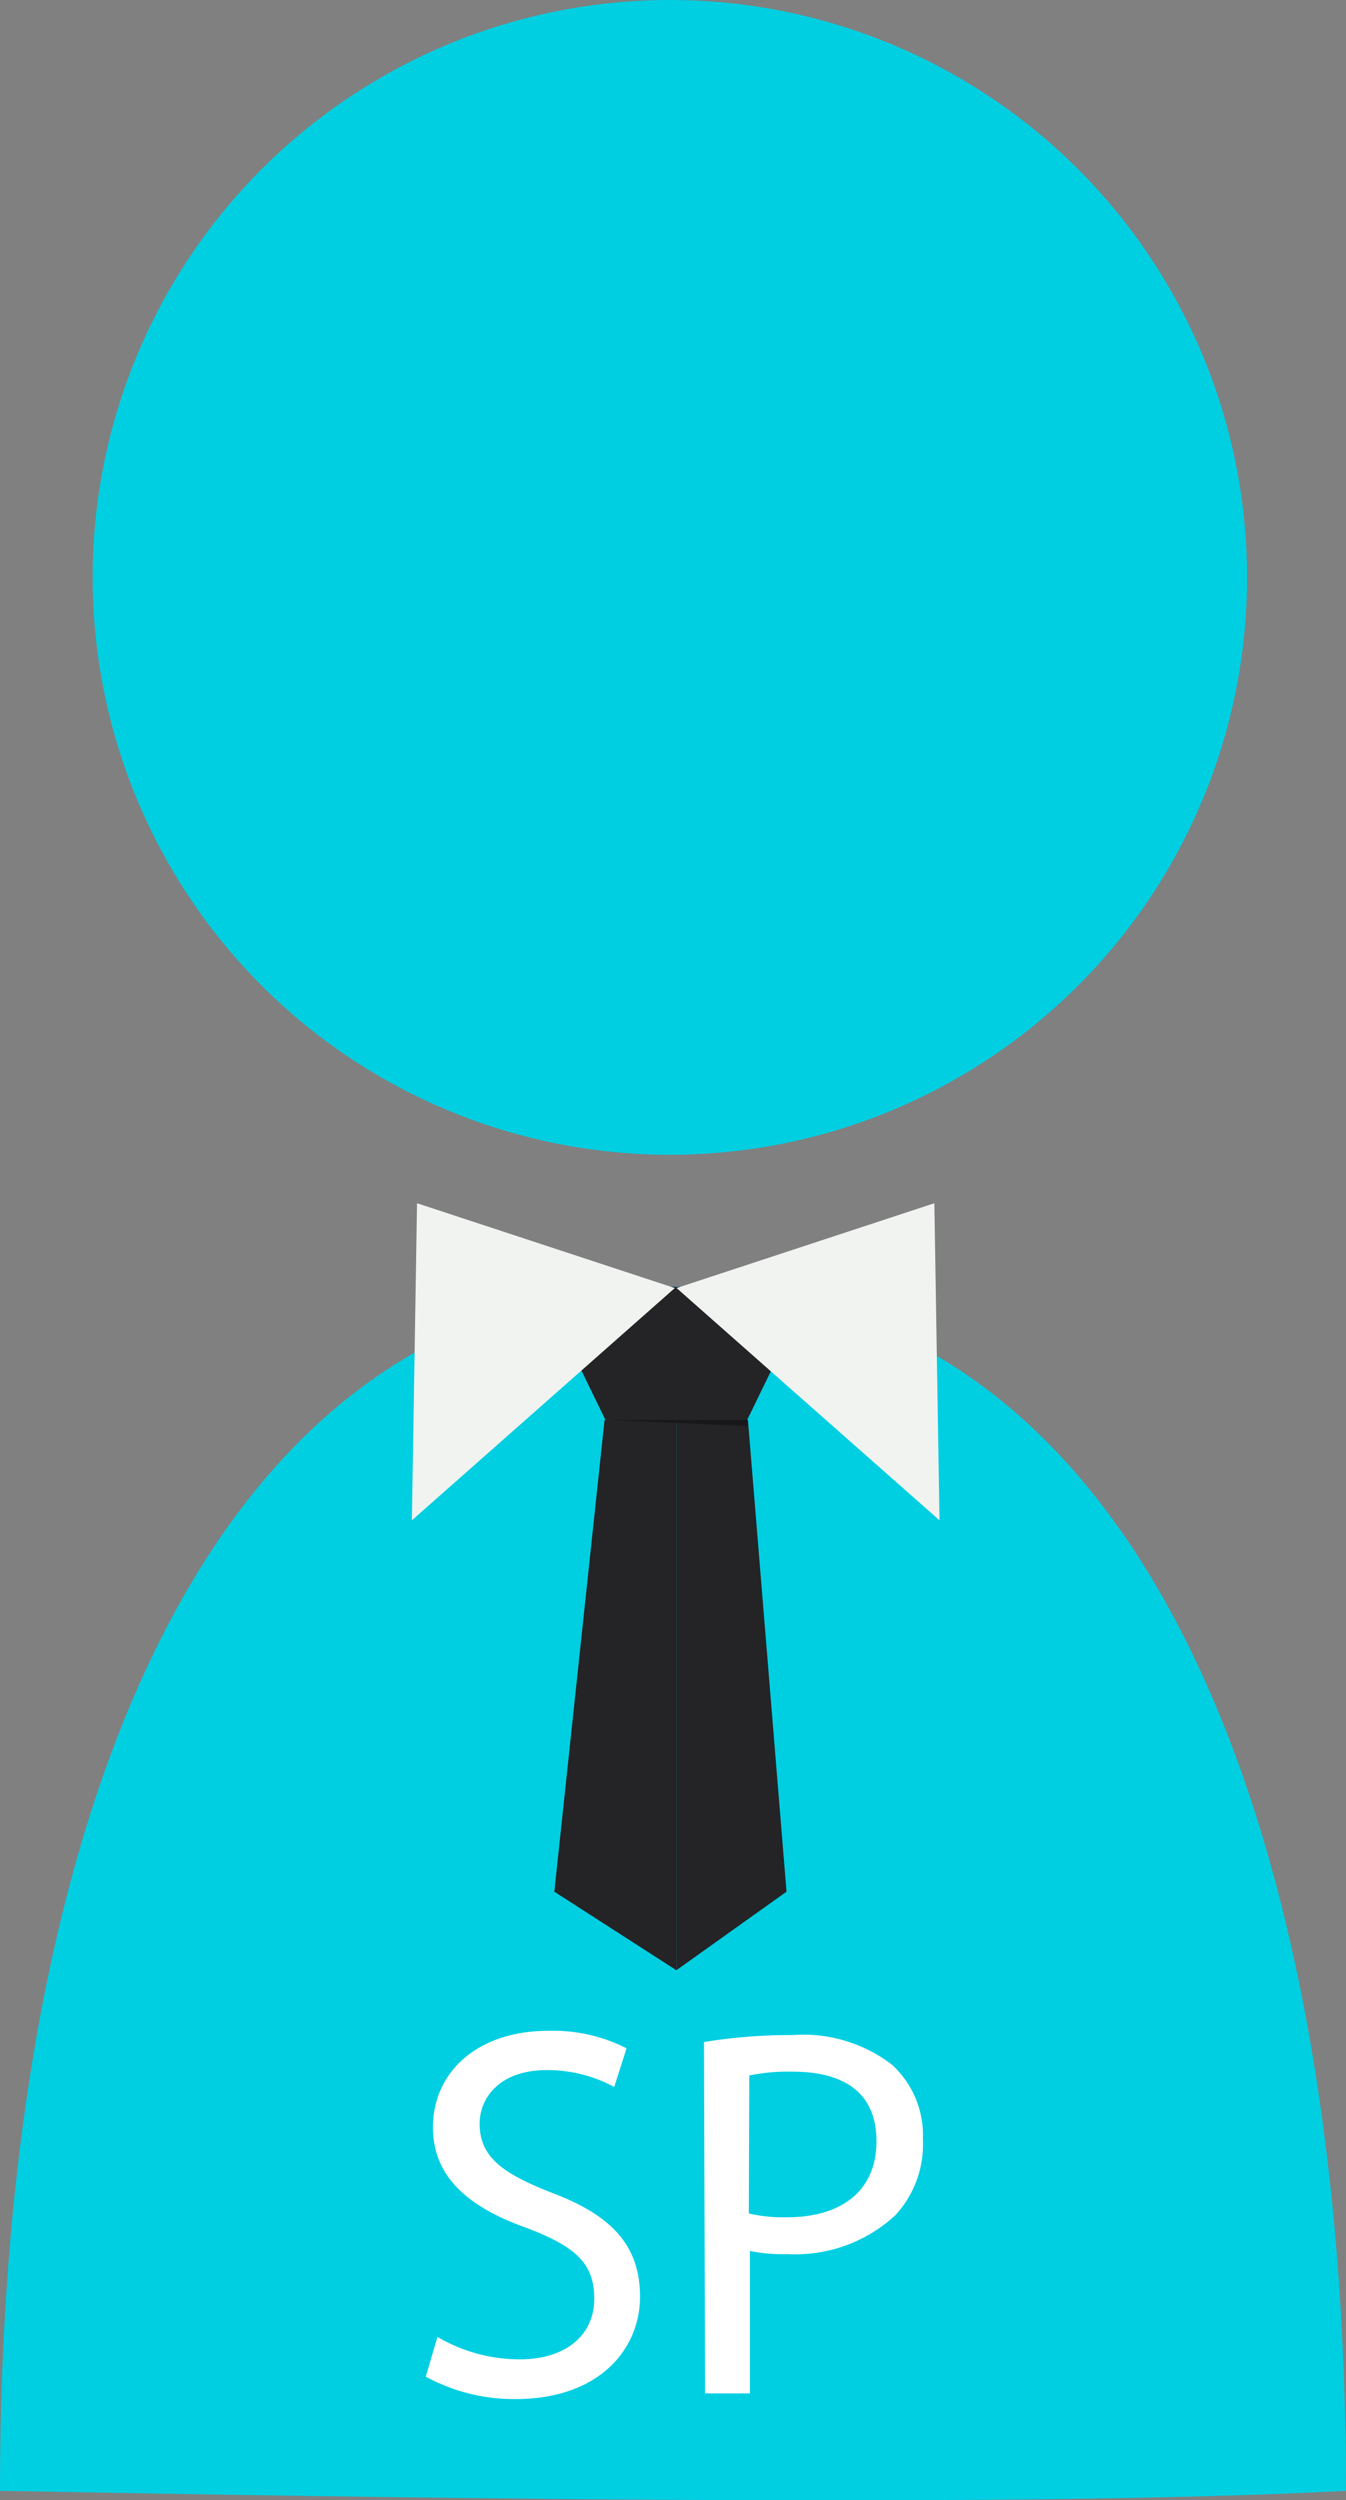 <svg id="Слой_1" data-name="Слой 1" xmlns="http://www.w3.org/2000/svg" viewBox="0 0 60 111.42"><rect x="0" y="0" width="60" height="111.42" fill="#808080" stroke="none"/><defs><style>.cls-1{fill:#00cfe2;}.cls-2{isolation:isolate;}.cls-3{fill:#fff;}.cls-4{fill:#242325;}.cls-5{fill:#181719;}.cls-6{fill:#f1f3f1;}</style></defs><title>sp</title><circle class="cls-1" cx="29.86" cy="25.73" r="25.73"/><path class="cls-1" d="M60,111c-15.14.8-44.86.27-60,0C0,81.36,9.08,57.34,30,57.34S60,81.41,60,111Z"/><g class="cls-2"><path class="cls-3" d="M19.5,104.14a7.25,7.25,0,0,0,3.67,1c2.09,0,3.32-1.11,3.32-2.7s-.85-2.33-3-3.15c-2.59-.92-4.19-2.26-4.19-4.49,0-2.47,2-4.3,5.13-4.3a7.2,7.2,0,0,1,3.5.78L27.38,93a6.31,6.31,0,0,0-3-.75c-2.16,0-3,1.29-3,2.38,0,1.48,1,2.21,3.15,3.06,2.68,1,4,2.33,4,4.66s-1.81,4.56-5.55,4.56a8.19,8.19,0,0,1-4-1Z"/><path class="cls-3" d="M31.38,91a23.64,23.64,0,0,1,3.93-.31A6.51,6.51,0,0,1,39.75,92a4.26,4.26,0,0,1,1.39,3.32,4.67,4.67,0,0,1-1.22,3.39,6.57,6.57,0,0,1-4.84,1.74,7.07,7.07,0,0,1-1.65-.14v6.35h-2Zm2,7.64a6.84,6.84,0,0,0,1.69.17c2.47,0,4-1.2,4-3.39s-1.48-3.1-3.74-3.1a8.6,8.6,0,0,0-1.93.17Z"/></g><polygon class="cls-4" points="26.95 63.27 24.71 84.3 30.15 87.8 30.15 63.27 26.95 63.27"/><polygon class="cls-4" points="30.15 87.8 35.06 84.3 33.34 63.27 30.15 63.27 30.15 87.8"/><polygon class="cls-4" points="24.11 57.35 26.99 63.27 33.31 63.27 36.19 57.35 24.11 57.35"/><polygon class="cls-4" points="24.11 57.35 26.99 63.27 30.15 63.27 30.15 57.35 24.11 57.35"/><polygon class="cls-5" points="26.99 63.27 33.31 63.27 33.31 63.55 26.99 63.27"/><polygon class="cls-6" points="18.59 53.62 30.08 57.4 18.36 67.75 18.59 53.62"/><polygon class="cls-6" points="41.65 53.62 30.16 57.4 41.88 67.75 41.65 53.62"/></svg>